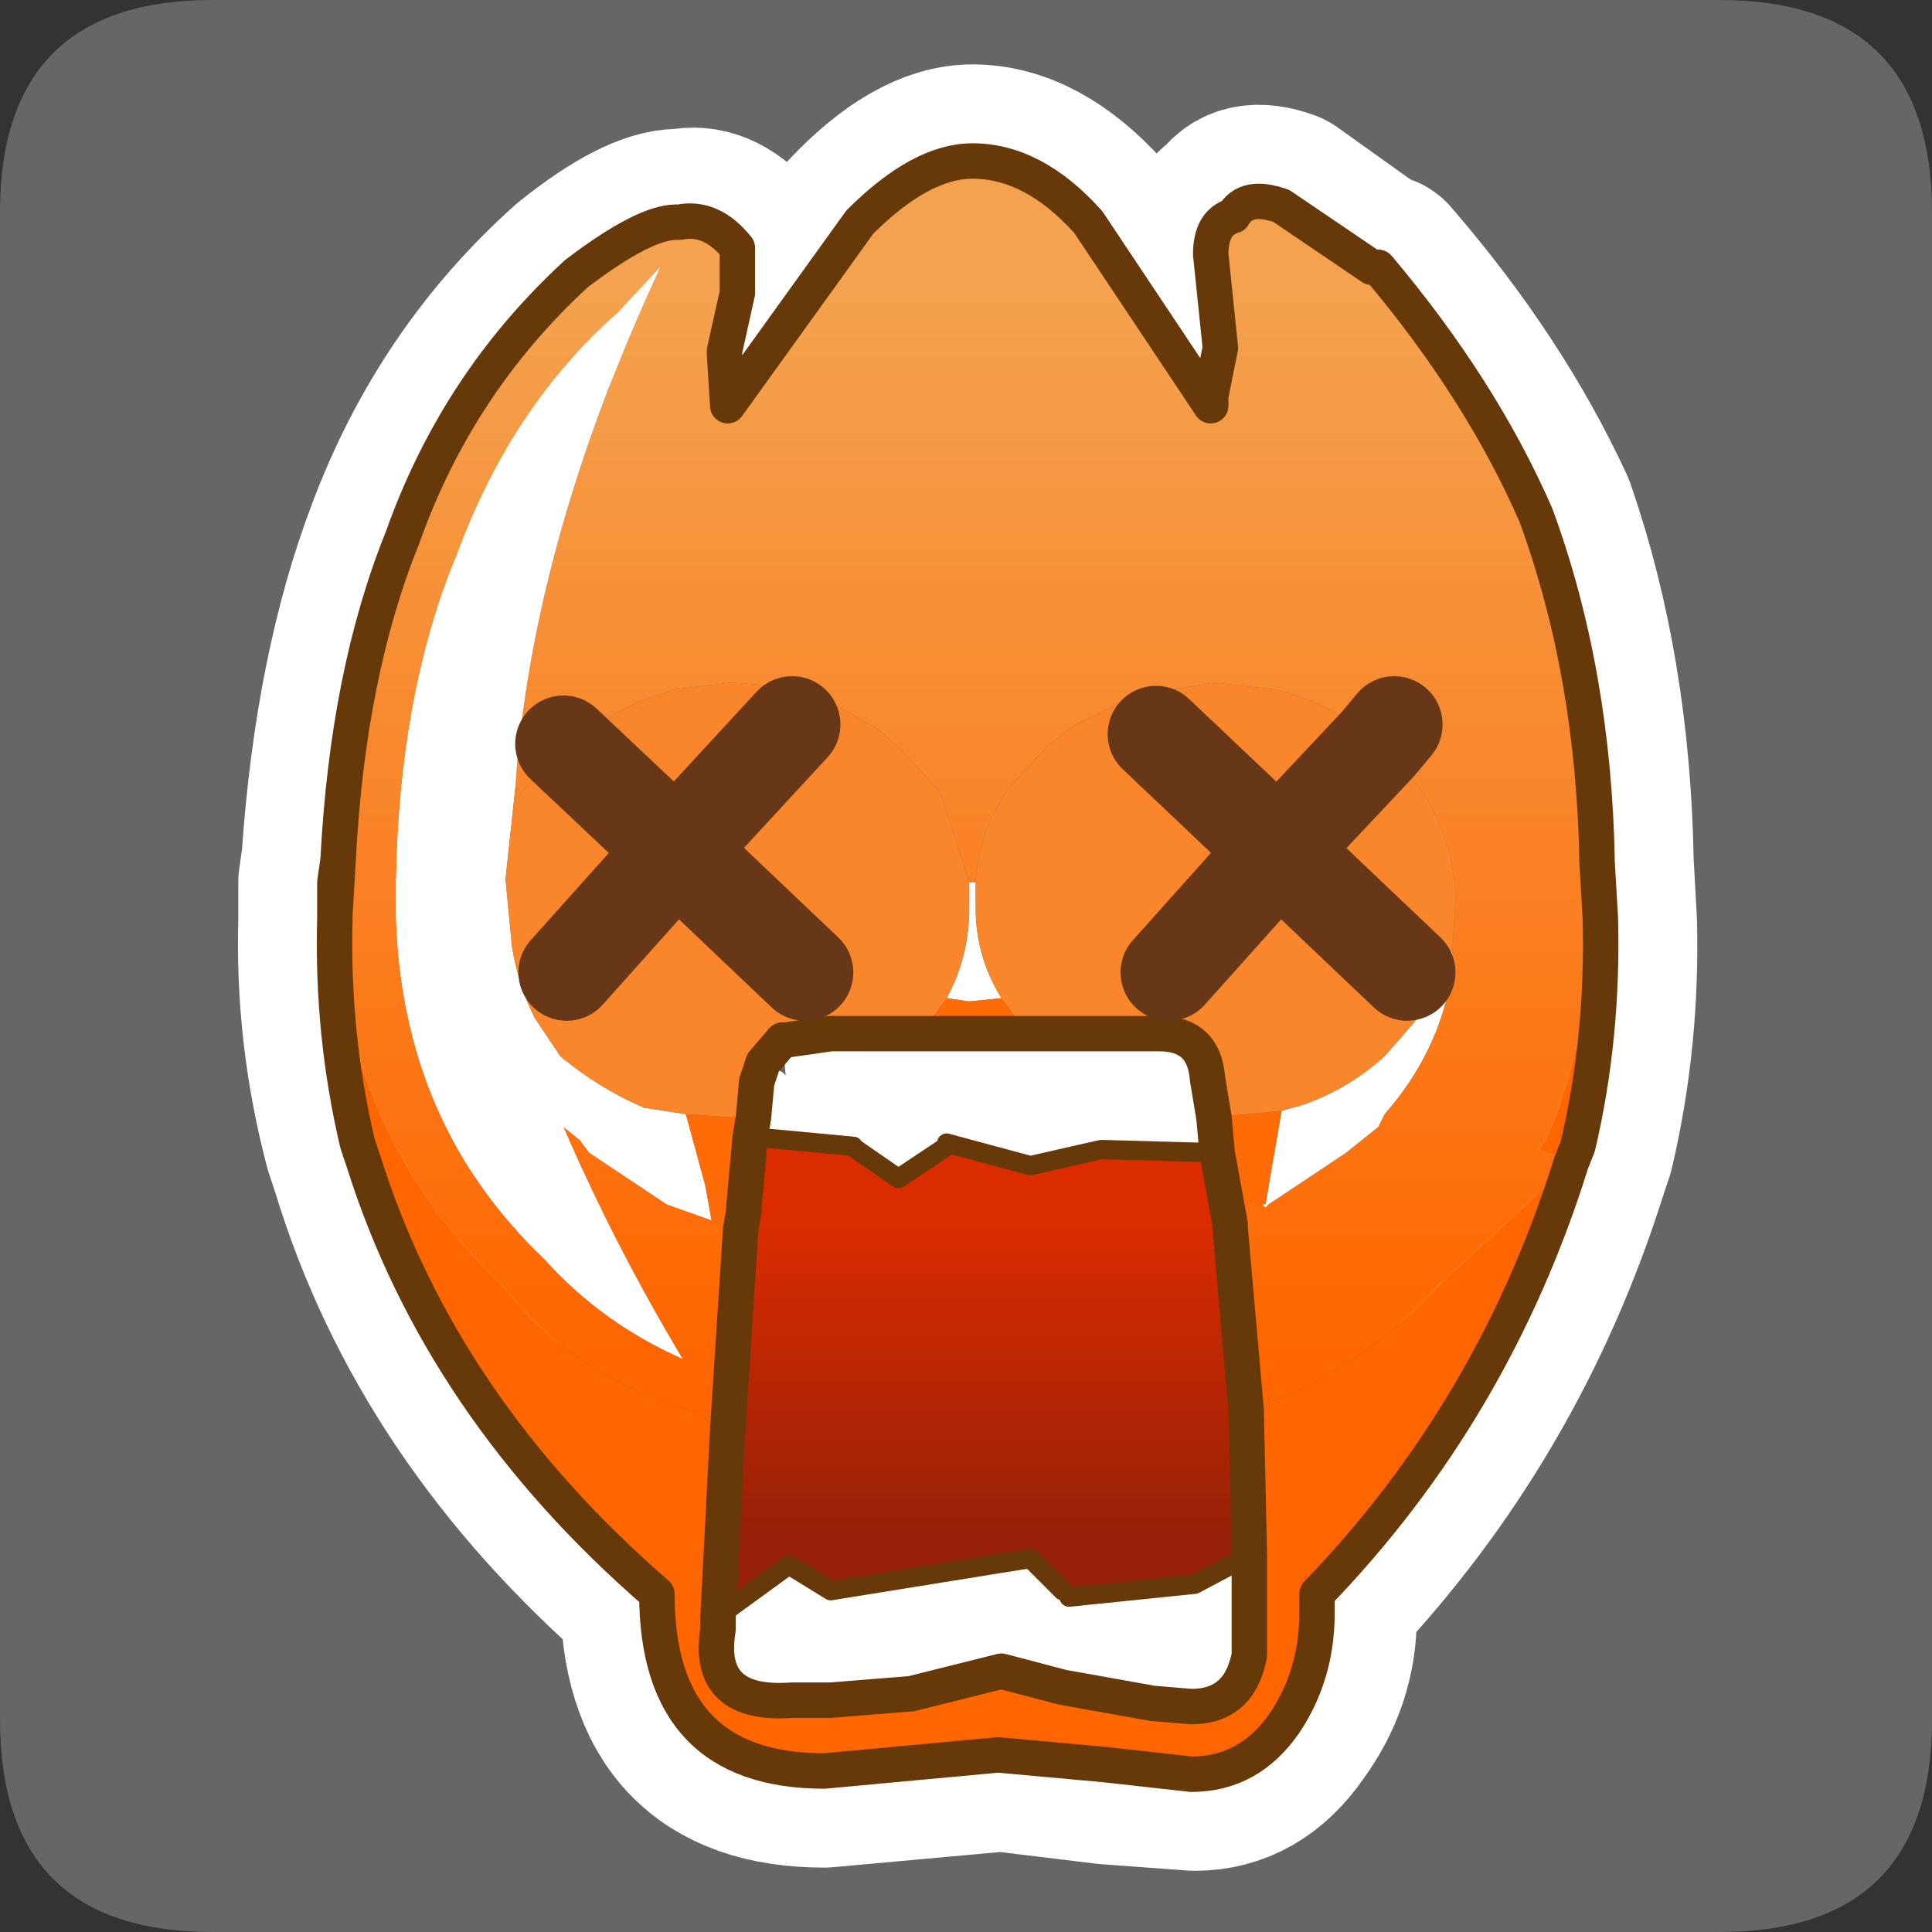 <?xml version="1.0" encoding="UTF-8" standalone="no"?>
<svg xmlns:ffdec="https://www.free-decompiler.com/flash" xmlns:xlink="http://www.w3.org/1999/xlink" ffdec:objectType="frame" height="30.0px" width="30.0px" xmlns="http://www.w3.org/2000/svg">
  <rect width="100%" height="100%" fill="#333333" stroke="none"/>
  <g transform="matrix(1.0, 0.0, 0.0, 1.0, 0.0, 30.0)">
    <use ffdec:characterId="1" height="30.0" transform="matrix(1.0, 0.0, 0.0, 1.0, 0.0, -30.0)" width="30.0" xlink:href="#shape0"/>
  </g>
  <defs>
    <g id="shape0" transform="matrix(1.0, 0.0, 0.0, 1.0, 0.0, 30.0)">
      <path d="M3.3 -30.0 L26.7 -30.0 Q30.0 -30.0 30.0 -26.7 L30.0 -3.3 Q30.0 0.0 26.7 0.0 L3.3 0.0 Q0.0 0.0 0.0 -3.3 L0.0 -26.7 Q0.0 -30.0 3.3 -30.0" fill="#666666" fill-rule="evenodd" stroke="none"/>
      <path d="M21.3 -25.8 L19.9 -26.8 Q19.35 -27.0 19.15 -26.65 18.85 -26.5 18.85 -26.05 L19.0 -24.6 18.85 -23.85 18.85 -23.7 16.95 -26.5 Q16.05 -27.5 15.1 -27.5 14.3 -27.5 13.35 -26.5 12.25 -25.35 11.3 -23.7 L11.25 -24.5 11.25 -24.55 11.45 -25.45 11.45 -26.15 Q11.05 -26.6 10.6 -26.5 L10.55 -26.5 Q10.0 -26.5 9.0 -25.7 7.15 -24.05 6.25 -21.65 5.45 -19.55 5.25 -16.65 L5.2 -15.75 5.2 -15.7 Q5.15 -13.95 5.6 -12.25 L5.7 -11.95 Q6.85 -8.15 10.2 -5.25 10.2 -2.5 12.8 -2.5 L15.55 -2.75 17.2 -2.55 18.55 -2.45 Q19.4 -2.45 19.95 -3.25 20.5 -4.0 20.5 -4.9 L20.5 -5.25 Q23.2 -8.1 24.4 -11.9 L24.5 -12.2 Q24.9 -13.9 24.85 -15.7 L24.8 -16.6 Q24.75 -19.55 23.9 -22.0 23.0 -23.95 21.4 -25.8 L21.3 -25.8 M5.25 -16.65 L5.2 -16.3 5.2 -15.75" fill="none" stroke="#ffffff" stroke-linecap="round" stroke-linejoin="round" stroke-width="3.0"/>
      <path d="M5.25 -16.65 Q5.4 -19.55 6.25 -21.65 7.1 -24.05 8.95 -25.75 10.0 -26.55 10.5 -26.55 L10.55 -26.55 Q11.05 -26.65 11.45 -26.15 L11.45 -25.45 11.25 -24.55 11.25 -24.5 11.3 -23.7 13.35 -26.55 Q14.3 -27.5 15.1 -27.5 16.05 -27.5 16.9 -26.55 L18.8 -23.7 18.8 -23.85 18.95 -24.6 18.8 -26.05 Q18.8 -26.55 19.15 -26.65 19.35 -27.0 19.9 -26.8 L21.3 -25.85 21.4 -25.85 Q23.0 -23.95 23.85 -22.0 24.75 -19.55 24.8 -16.6 L24.8 -16.1 24.8 -15.75 24.8 -15.65 Q24.55 -13.5 24.0 -12.3 L23.9 -12.15 24.4 -11.95 22.35 -10.05 Q21.0 -8.6 19.35 -8.1 L19.1 -10.95 19.1 -11.0 19.15 -11.05 19.4 -11.35 19.6 -11.3 19.65 -11.25 19.7 -11.3 20.9 -12.1 21.4 -12.5 21.5 -12.7 Q22.2 -13.5 22.45 -14.45 L22.55 -15.25 22.6 -16.0 22.6 -16.1 Q22.55 -17.05 22.05 -17.75 L21.5 -18.4 21.4 -18.45 Q20.7 -19.1 19.75 -19.3 L18.85 -19.4 17.65 -19.2 16.7 -18.75 16.25 -18.4 15.7 -17.8 Q15.2 -17.15 15.15 -16.3 L15.05 -16.3 14.6 -17.7 13.95 -18.4 13.6 -18.7 12.7 -19.2 12.05 -19.35 11.35 -19.4 10.5 -19.3 9.9 -19.1 8.95 -18.6 8.75 -18.45 8.7 -18.4 8.1 -17.7 8.05 -17.6 8.0 -17.75 Q8.25 -21.55 10.25 -25.85 L9.6 -25.15 Q7.95 -23.7 7.1 -21.4 6.2 -19.25 6.15 -16.3 L6.15 -15.75 Q6.25 -12.55 8.45 -10.45 9.35 -9.45 10.6 -8.9 9.55 -10.65 8.75 -12.5 L9.0 -12.3 9.15 -12.1 10.35 -11.3 11.05 -11.05 11.45 -10.95 11.5 -10.9 11.3 -7.8 10.95 -7.95 10.95 -8.05 Q8.95 -8.55 7.8 -10.05 5.4 -12.3 5.2 -15.75 L5.2 -15.8 5.25 -16.65 5.2 -15.8 5.2 -16.3 5.25 -16.65 M21.65 -18.75 L21.4 -18.45 21.65 -18.75" fill="url(#gradient0)" fill-rule="evenodd" stroke="none"/>
      <path d="M11.5 -10.9 L11.45 -10.95 11.55 -11.2 11.5 -10.9 M11.05 -11.05 L10.35 -11.3 9.15 -12.1 9.0 -12.3 8.75 -12.5 Q9.55 -10.65 10.6 -8.9 9.35 -9.45 8.45 -10.45 6.25 -12.55 6.15 -15.75 L6.15 -16.3 Q6.2 -19.25 7.1 -21.4 7.95 -23.7 9.6 -25.15 L10.25 -25.85 Q8.25 -21.55 8.0 -17.75 L7.85 -16.35 7.95 -15.3 Q8.05 -14.7 8.3 -14.2 L8.7 -13.6 Q9.3 -13.1 10.0 -12.8 L10.65 -12.7 10.95 -11.6 11.05 -11.05 M15.05 -16.3 L15.15 -16.3 15.15 -16.0 15.15 -15.9 Q15.15 -15.15 15.55 -14.5 L15.05 -14.45 14.7 -14.5 Q15.05 -15.15 15.05 -15.9 L15.05 -16.0 15.05 -16.3 M11.7 -12.65 L11.75 -13.2 11.85 -13.5 12.15 -13.35 12.2 -13.3 12.15 -13.85 12.2 -13.85 12.9 -13.95 14.3 -13.95 15.95 -13.95 16.0 -13.95 17.75 -13.95 18.0 -13.95 Q18.7 -13.95 18.75 -13.25 L18.85 -12.65 18.9 -12.1 17.1 -12.15 16.0 -11.9 14.7 -12.25 14.7 -12.2 13.95 -11.7 13.3 -12.15 13.25 -12.2 11.65 -12.35 11.7 -12.65 M22.55 -15.25 L22.45 -14.45 Q22.2 -13.5 21.5 -12.7 L21.4 -12.5 20.9 -12.1 19.7 -11.3 19.65 -11.25 19.6 -11.3 19.65 -11.3 19.9 -12.75 20.25 -12.85 Q20.95 -13.1 21.5 -13.6 L21.85 -14.0 Q22.35 -14.55 22.55 -15.25 M19.4 -5.85 L19.4 -4.3 Q19.25 -3.5 18.5 -3.5 L17.9 -3.55 16.5 -3.8 15.55 -4.05 14.15 -3.7 12.9 -3.6 12.3 -3.6 Q10.95 -3.5 11.15 -4.7 L11.15 -4.9 12.25 -5.7 12.9 -5.3 16.0 -5.8 16.5 -5.3 16.6 -5.2 18.55 -5.4 19.4 -5.85" fill="#ffffff" fill-rule="evenodd" stroke="none"/>
      <path d="M8.0 -17.75 L8.05 -17.6 8.1 -17.7 8.7 -18.4 8.75 -18.45 8.95 -18.6 9.9 -19.1 10.5 -19.3 11.35 -19.4 12.05 -19.35 12.7 -19.2 13.6 -18.7 13.95 -18.4 14.6 -17.7 15.05 -16.3 15.05 -16.0 15.05 -15.9 Q15.05 -15.15 14.7 -14.5 L14.3 -13.95 12.9 -13.95 12.2 -13.85 12.15 -13.85 11.85 -13.5 11.75 -13.2 11.7 -12.65 11.35 -12.65 10.65 -12.7 10.0 -12.8 Q9.3 -13.1 8.7 -13.6 L8.3 -14.2 Q8.05 -14.7 7.95 -15.3 L7.85 -16.35 8.0 -17.75 M15.15 -16.3 Q15.2 -17.15 15.7 -17.8 L16.25 -18.4 16.7 -18.75 17.65 -19.2 18.85 -19.4 19.75 -19.3 Q20.7 -19.1 21.4 -18.45 L19.85 -16.8 17.95 -18.6 19.85 -16.8 21.4 -18.45 21.5 -18.4 22.05 -17.75 Q22.55 -17.05 22.6 -16.1 L22.6 -16.0 22.55 -15.25 Q22.35 -14.55 21.85 -14.0 L21.5 -13.6 Q20.95 -13.1 20.25 -12.85 L19.9 -12.75 18.85 -12.65 18.75 -13.25 Q18.7 -13.95 18.0 -13.95 L17.75 -13.95 16.0 -13.95 15.95 -13.95 15.55 -14.5 Q15.15 -15.15 15.15 -15.9 L15.15 -16.0 15.15 -16.3 M8.8 -14.9 L10.5 -16.8 12.5 -14.9 10.5 -16.8 8.8 -14.9 M12.3 -18.75 L10.5 -16.8 8.75 -18.45 10.5 -16.8 12.3 -18.75 M18.15 -14.9 L19.85 -16.8 21.85 -14.9 19.85 -16.8 18.15 -14.9" fill="#f9862b" fill-rule="evenodd" stroke="none"/>
      <path d="M11.45 -10.95 L11.05 -11.05 10.95 -11.6 10.65 -12.7 11.35 -12.65 11.7 -12.65 11.65 -12.35 11.55 -11.25 11.55 -11.2 11.45 -10.95 M18.9 -12.1 L18.85 -12.65 19.9 -12.75 19.65 -11.3 19.6 -11.3 19.4 -11.35 19.15 -11.05 19.1 -11.0 18.9 -12.1 M15.95 -13.95 L14.3 -13.95 14.7 -14.5 15.05 -14.45 15.55 -14.5 15.95 -13.95" fill="#fe6b07" fill-rule="evenodd" stroke="none"/>
      <path d="M5.2 -15.75 Q5.4 -12.3 7.8 -10.05 8.95 -8.55 10.95 -8.05 L10.95 -7.95 11.3 -7.8 11.15 -4.9 11.15 -4.7 Q10.95 -3.5 12.3 -3.6 L12.9 -3.6 14.15 -3.7 15.55 -4.05 16.5 -3.8 17.9 -3.55 18.5 -3.5 Q19.25 -3.5 19.4 -4.3 L19.4 -5.85 19.35 -8.1 Q21.0 -8.6 22.35 -10.05 L24.4 -11.95 23.9 -12.15 24.0 -12.3 Q24.55 -13.5 24.8 -15.65 L24.8 -15.75 24.8 -16.1 24.8 -16.6 24.85 -15.75 Q24.9 -13.9 24.5 -12.2 L24.4 -11.95 Q23.2 -8.1 20.45 -5.25 L20.45 -4.95 Q20.45 -4.0 19.95 -3.25 19.4 -2.45 18.5 -2.45 L17.15 -2.6 15.5 -2.75 12.8 -2.5 Q10.2 -2.5 10.2 -5.25 6.85 -8.15 5.65 -11.95 L5.55 -12.25 Q5.15 -13.95 5.2 -15.75" fill="#ff6600" fill-rule="evenodd" stroke="none"/>
      <path d="M11.3 -7.8 L11.5 -10.9 11.55 -11.2 11.55 -11.25 11.65 -12.35 13.25 -12.2 13.3 -12.15 13.95 -11.7 14.7 -12.2 14.7 -12.25 16.0 -11.9 17.1 -12.15 18.9 -12.1 19.1 -11.0 19.1 -10.95 19.35 -8.1 19.4 -5.85 18.55 -5.4 16.6 -5.2 16.5 -5.3 16.0 -5.8 12.9 -5.3 12.25 -5.7 11.15 -4.9 11.3 -7.8" fill="url(#gradient1)" fill-rule="evenodd" stroke="none"/>
      <path d="M24.8 -16.6 Q24.75 -19.55 23.85 -22.0 23.0 -23.95 21.4 -25.85 L21.3 -25.85 19.9 -26.8 Q19.35 -27.0 19.15 -26.65 18.8 -26.55 18.8 -26.05 L18.95 -24.6 18.8 -23.85 18.8 -23.7 16.9 -26.55 Q16.05 -27.5 15.1 -27.5 14.3 -27.5 13.35 -26.55 L11.3 -23.7 11.25 -24.5 11.25 -24.55 11.45 -25.45 11.45 -26.15 Q11.05 -26.65 10.55 -26.55 L10.5 -26.55 Q10.0 -26.55 8.95 -25.75 7.1 -24.05 6.25 -21.65 5.4 -19.55 5.25 -16.65 L5.2 -15.8 5.2 -15.75 Q5.15 -13.95 5.55 -12.25 L5.65 -11.95 Q6.85 -8.15 10.2 -5.25 10.2 -2.5 12.8 -2.5 L15.5 -2.75 17.15 -2.6 18.5 -2.45 Q19.4 -2.45 19.95 -3.25 20.45 -4.0 20.45 -4.95 L20.45 -5.25 Q23.2 -8.1 24.4 -11.95 L24.5 -12.2 Q24.9 -13.9 24.85 -15.75 L24.8 -16.6 M11.3 -7.8 L11.5 -10.9 11.55 -11.2 11.55 -11.25 11.65 -12.35 11.7 -12.65 11.75 -13.2 11.85 -13.5 12.15 -13.85 12.2 -13.85 12.9 -13.95 14.3 -13.95 15.95 -13.95 M18.9 -12.1 L18.85 -12.65 18.75 -13.25 Q18.7 -13.95 18.0 -13.95 L17.75 -13.95 16.0 -13.95 M19.1 -11.0 L19.1 -10.95 19.35 -8.1 19.4 -5.85 19.4 -4.3 Q19.25 -3.5 18.5 -3.5 L17.9 -3.55 16.5 -3.8 15.55 -4.05 14.15 -3.7 12.9 -3.6 12.3 -3.6 Q10.95 -3.5 11.15 -4.7 L11.15 -4.9 11.3 -7.8 M5.25 -16.65 L5.2 -16.3 5.2 -15.8 M19.1 -11.0 L18.9 -12.1" fill="none" stroke="#673808" stroke-linecap="round" stroke-linejoin="round" stroke-width="0.55"/>
      <path d="M21.4 -18.45 L21.65 -18.75 M12.5 -14.9 L10.5 -16.8 8.8 -14.9 M21.85 -14.9 L19.85 -16.8 18.15 -14.9 M8.75 -18.45 L10.5 -16.8 12.3 -18.75 M17.95 -18.6 L19.85 -16.8 21.4 -18.45" fill="none" stroke="#673718" stroke-linecap="round" stroke-linejoin="round" stroke-width="1.5"/>
      <path d="M11.65 -12.35 L13.25 -12.2 M13.3 -12.15 L13.95 -11.7 14.7 -12.2 M14.7 -12.25 L16.0 -11.9 17.1 -12.15 18.9 -12.1 M19.4 -5.85 L18.55 -5.4 16.6 -5.2 M16.5 -5.3 L16.0 -5.8 12.9 -5.3 12.25 -5.7 11.15 -4.9" fill="none" stroke="#673808" stroke-linecap="round" stroke-linejoin="round" stroke-width="0.3"/>
    </g>
    <linearGradient gradientTransform="matrix(0.0, 0.01, -0.012, 0.0, 15.0, -17.25)" gradientUnits="userSpaceOnUse" id="gradient0" spreadMethod="pad" x1="-819.2" x2="819.2">
      <stop offset="0.0" stop-color="#f4a24f"/>
      <stop offset="1.0" stop-color="#ff6600"/>
    </linearGradient>
    <linearGradient gradientTransform="matrix(0.0, -0.003, 0.005, 0.0, 15.25, -8.65)" gradientUnits="userSpaceOnUse" id="gradient1" spreadMethod="pad" x1="-819.2" x2="819.2">
      <stop offset="0.0" stop-color="#972008"/>
      <stop offset="1.0" stop-color="#db2c00"/>
    </linearGradient>
  </defs>
</svg>
